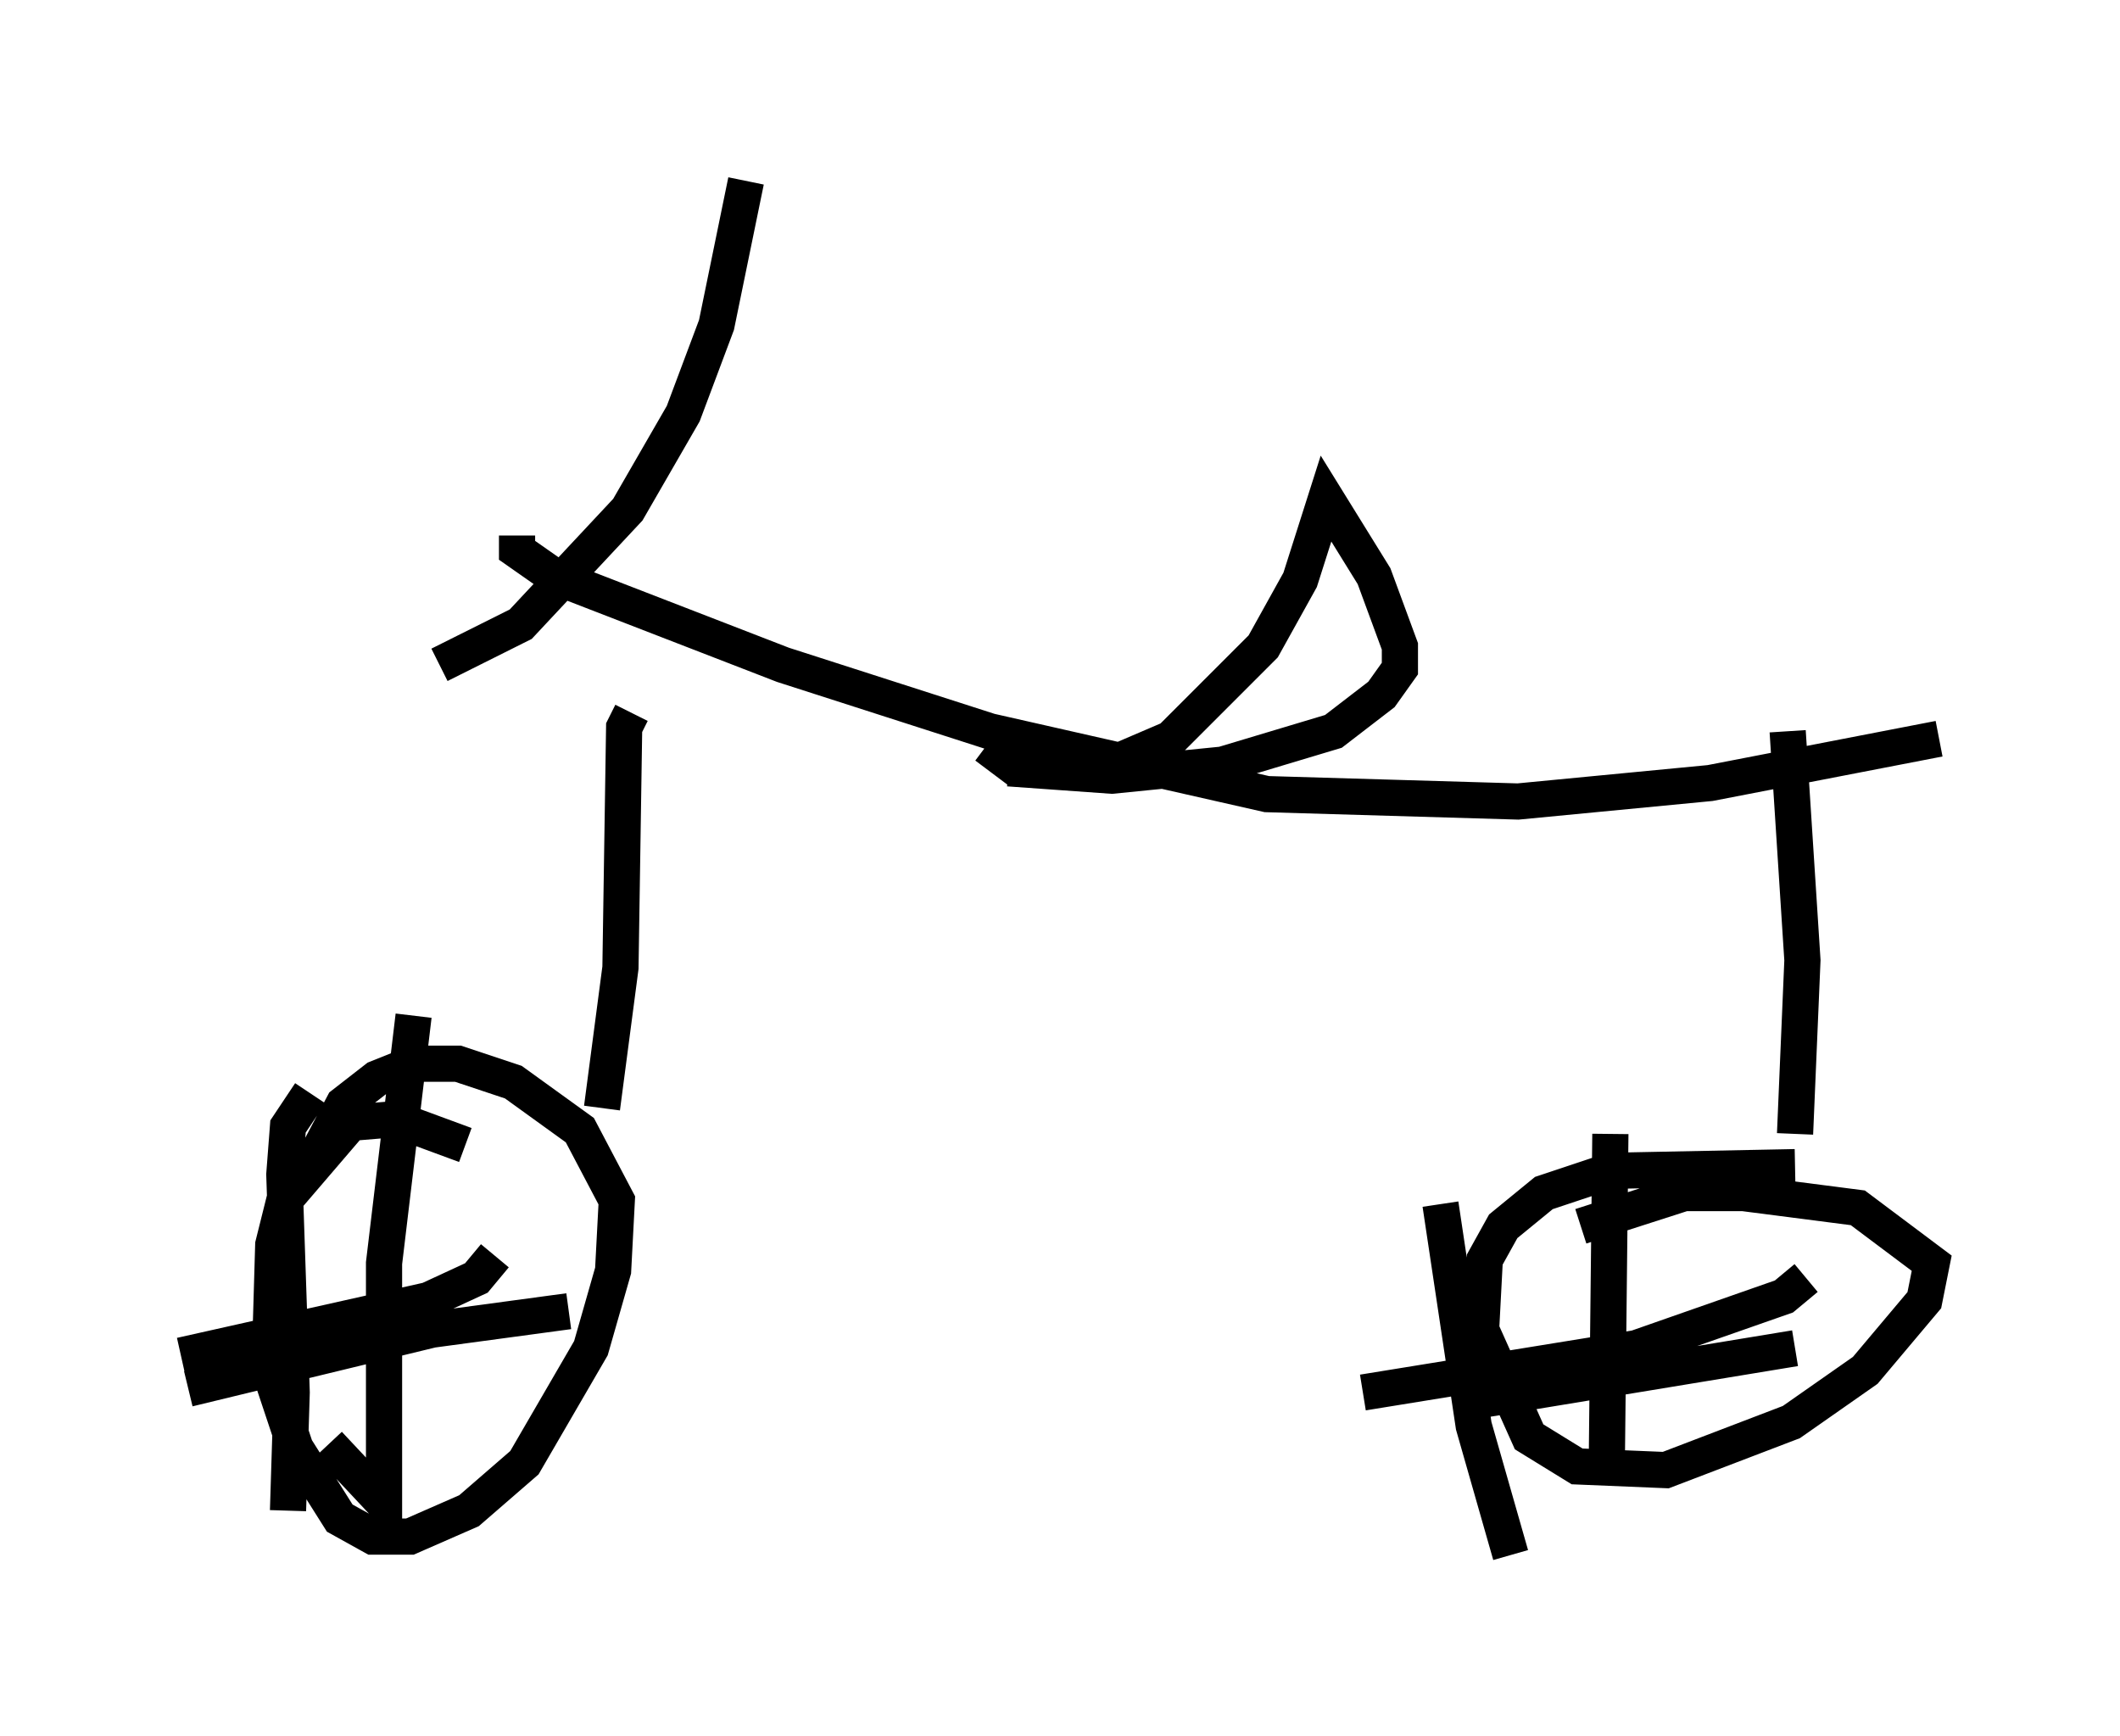 <?xml version="1.0" encoding="utf-8" ?>
<svg baseProfile="full" height="47.975" version="1.1" width="58.592" xmlns="http://www.w3.org/2000/svg" xmlns:ev="http://www.w3.org/2001/xml-events" xmlns:xlink="http://www.w3.org/1999/xlink"><defs /><rect fill="white" height="47.975" width="58.592" x="0" y="0" /><path d="M11.023, 18.373 m1.123, 0.0 l2.246, -1.123 2.96, -3.165 l1.531, -2.654 0.919, -2.45 l0.817, -3.981 m-6.329, 9.8 l0.0, 0.408 1.021, 0.715 l6.329, 2.45 5.717, 1.838 l7.656, 1.735 6.942, 0.204 l5.308, -0.51 6.329, -1.225 m-36.138, -0.715 l-0.204, 0.408 -0.102, 6.635 l-0.51, 3.879 m-3.777, 1.021 l-1.94, -0.715 -1.225, 0.102 l-1.838, 2.144 -0.306, 1.225 l-0.102, 3.471 0.715, 2.144 l1.225, 1.94 0.919, 0.51 l1.021, 0.0 1.633, -0.715 l1.531, -1.327 1.838, -3.165 l0.613, -2.144 0.102, -1.94 l-1.021, -1.94 -1.838, -1.327 l-1.531, -0.51 -1.225, 0.0 l-1.021, 0.408 -0.919, 0.715 l-0.919, 1.735 m0.0, -2.042 l-0.613, 0.919 -0.102, 1.327 l0.204, 6.023 -0.102, 3.267 m3.471, -13.679 l-0.817, 6.84 0.0, 6.635 l-1.531, -1.633 m-4.083, -2.45 l6.84, -1.531 1.327, -0.613 l0.51, -0.613 m-8.473, 3.675 l6.738, -1.633 3.777, -0.51 m33.688, -16.027 l0.408, 6.329 -0.204, 4.798 m0.0, 0.919 l-5.104, 0.102 -1.838, 0.613 l-1.123, 0.919 -0.51, 0.919 l-0.102, 1.94 1.327, 2.96 l1.327, 0.817 2.45, 0.102 l3.471, -1.327 2.042, -1.429 l1.633, -1.94 0.204, -1.021 l-2.042, -1.531 -3.165, -0.408 l-1.633, 0.0 -2.858, 0.919 m-3.879, -0.613 l0.919, 6.125 1.021, 3.573 m2.756, -11.638 l-0.102, 9.392 m-6.738, -2.246 l7.554, -1.225 4.083, -1.429 l0.613, -0.51 m-8.983, 3.369 l8.677, -1.429 m-22.356, -16.64 l0.817, 0.613 2.144, 0.102 l2.144, -0.919 2.552, -2.552 l1.021, -1.838 0.715, -2.246 l1.327, 2.144 0.715, 1.94 l0.0, 0.613 -0.51, 0.715 l-1.327, 1.021 -3.063, 0.919 l-3.063, 0.306 -2.858, -0.204 " fill="none" stroke="black" stroke-width="1" /></svg>